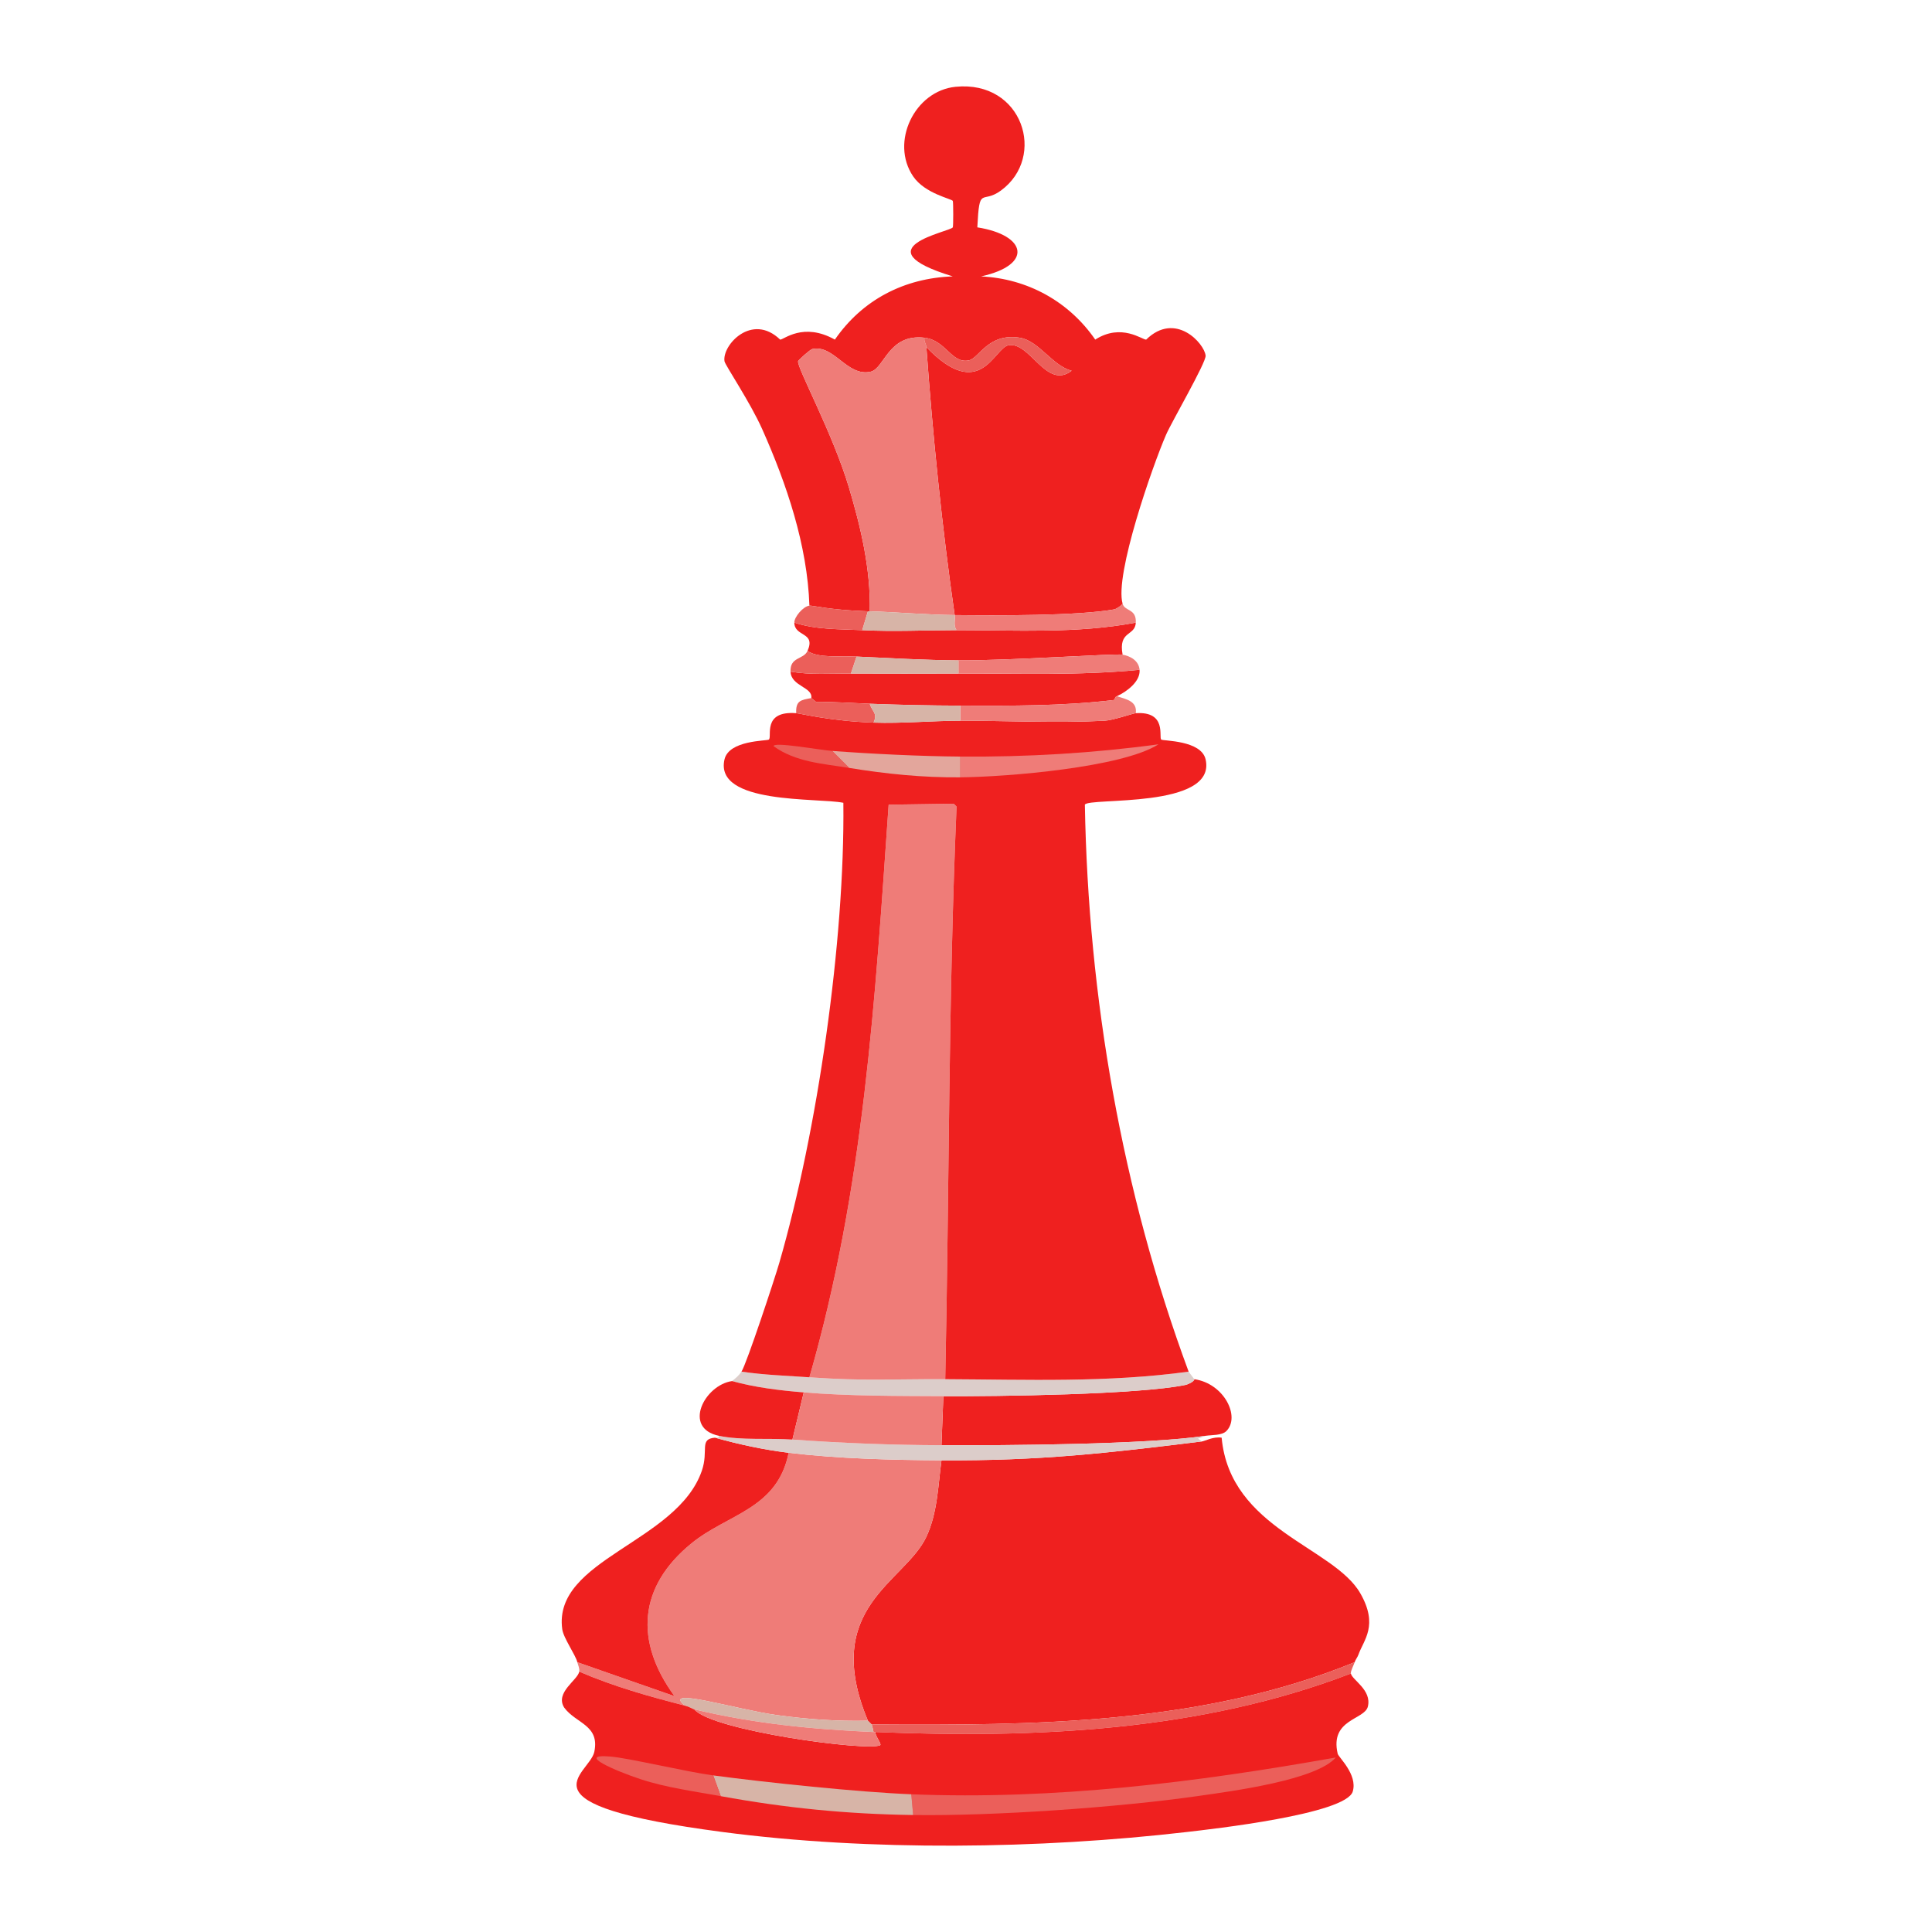 <?xml version="1.0" encoding="UTF-8"?><svg id="a" xmlns="http://www.w3.org/2000/svg" viewBox="0 0 512 512"><defs><style>.c{fill:#eb5f5a;}.d{fill:#dccdca;}.e{fill:#d7b4a7;}.f{fill:#ef7c78;}.g{fill:#e3a69c;}.h{fill:#ef201f;}</style></defs><g id="b"><path class="h" d="M360,438.5c-.23.66-.79,1.34-1,2-40.35,16.51-84.91,16.79-128,16.5-.03-.06-.97-.93-1-1-12.57-30.07,9.81-36.62,15.5-48.75,2.94-6.27,3.1-13.51,4-20.25,25.94.16,43.85-1.89,69-5,.87-.11,3.03-1.35,5.25-1,2.21,24.23,29.69,28.93,36.75,41.25,4.89,8.53.86,12.38-.5,16.25Z"/><path class="f" d="M249.5,387c-.9,6.74-1.06,13.98-4,20.25-5.69,12.13-28.07,18.68-15.5,48.75-7.96.21-16.37-.4-24.25-1.5-10.59-1.47-30.6-7.66-24.25-2.5-9.58-2.45-18.87-5.07-28-9,.14-.85-.3-1.68-.5-2.5l25.75,9c-10.64-14.55-9.59-29.03,4.5-40.5,9.65-7.86,22.74-9.03,25.75-24,13.14,1.57,27.26,1.92,40.5,2Z"/><path class="h" d="M189.5,381c6.26,1.77,13.05,3.23,19.5,4-3.01,14.97-16.1,16.14-25.75,24-14.09,11.47-15.14,25.95-4.5,40.5l-25.75-9c-.47-1.95-3.68-6.38-4-8.75-2.53-18.56,30.46-22.97,37-42,1.86-5.41-.79-8.41,3.5-8.75Z"/><path class="h" d="M319.5,380.5c-15.4,2.31-52.72,2.58-70,2.5l.5-13c14.37.08,51.94-.41,64.25-3,.41-.09,2.25-.82,2.25-1.5,7.91,1.13,12.27,9.95,8.5,13.75-1.19,1.19-3.92,1.01-5.5,1.25Z"/><path class="d" d="M214.5,365c15.01,1.05,22.13.43,36,.5,21.55.1,43.05.95,64.5-2l1.5,2c0,.68-1.84,1.41-2.25,1.5-12.31,2.59-49.88,3.08-64.25,3-12.17-.06-24.88-.01-37-1-6.31-.51-12.88-1.3-19-3,.93-.74,1.83-1.49,2.5-2.5,5.95.89,12,1.08,18,1.5Z"/><path class="d" d="M210,381.5c13.39.96,26.04,1.44,39.5,1.5,17.28.08,54.6-.19,70-2.5l-2,.75,1,.75c-25.15,3.11-43.06,5.16-69,5-13.24-.08-27.36-.43-40.5-2-6.45-.77-13.24-2.23-19.5-4,.53-.04,1.03.18,1-.5,5.97,1.26,13.41.56,19.5,1Z"/><path class="h" d="M194,366c6.12,1.7,12.69,2.49,19,3l-3,12.5c-6.09-.44-13.53.26-19.5-1-9.69-2.05-3.78-13.46,3.5-14.5Z"/><path class="f" d="M250.5,365.5c-13.87-.07-20.99.55-36-.5,14.48-50.29,17.37-99.77,21-151.75l17.25-.25.75.75c-2.17,50.47-1.93,101.19-3,151.75Z"/><path class="h" d="M211,189c1.21.09,9.21,2.11,20.5,2.5,7.59.26,15.43-.49,23-.5,12.64-.01,25.62.66,38.25,0,2.26-.12,7.5-1.95,8.25-2,8.37-.55,6,6.47,6.75,7,.55.39,10.59.14,11.75,5.25,2.99,13.2-31.11,10-32,12,.89,50.97,9.83,102.57,27.5,150.25-21.45,2.95-42.95,2.1-64.5,2,1.07-50.56.83-101.28,3-151.75l-.75-.75-17.25.25c-3.63,51.98-6.52,101.46-21,151.75-6-.42-12.05-.61-18-1.5,1.31-1.95,8.81-24.64,10-28.75,10.15-35.08,17.41-85.33,17-122-6.67-1.39-34.28.53-31.5-11.5,1.19-5.13,11.2-4.86,11.75-5.25.95-.68-1.87-7.69,7.25-7Z"/><path class="f" d="M254.5,206v-5.5c17.54.14,35.16-.89,52.5-3.25-9.57,6.15-40.25,8.64-52.5,8.75Z"/><path class="g" d="M254.5,200.5v5.5c-10.02.09-19.66-.9-29.5-2.5l-4.5-4.5c10.47.79,23.54,1.42,34,1.5Z"/><path class="c" d="M220.5,199l4.5,4.5c-6.91-1.12-14.08-1.5-20-5.75-.05-1.26,12.05.99,15.5,1.25Z"/><path class="c" d="M359,440.5c-.25.79-1.12,2.37-1,3-39.79,15.3-83.64,17.24-126,15.5-.17,0-.33,0-.5,0-.11-.54-.38-1.76-.5-2,43.09.29,87.65,0,128-16.5Z"/><path class="e" d="M230,456c.03.07.97.94,1,1,.12.24.39,1.46.5,2-16.25-.71-31.65-2.22-47.5-6-.48-.11-1.21-.67-2.5-1-6.35-5.16,13.66,1.03,24.25,2.5,7.88,1.1,16.29,1.71,24.25,1.5Z"/><path class="h" d="M181.5,452c1.29.33,2.02.89,2.5,1,4.67,5.66,46.03,11.2,49.25,9.5.51-.27-1.45-2.63-1.25-3.5,42.36,1.74,86.21-.2,126-15.5.33,1.72,5.57,4.33,4.5,8.75-.85,3.55-10.14,3.29-8,12.5.23.98,5.31,5.48,4,10-1.74,6.02-37.42,9.99-44,10.75-39.06,4.53-84.04,5.12-123,0-55.73-7.32-35.28-15.14-34-21.25,1.49-7.15-4.92-7.49-8-11.75-2.46-3.99,3.63-7.28,4-9.5,9.13,3.93,18.42,6.55,28,9Z"/><path class="c" d="M242,481l-.5-5.5c37.89,1.51,75.39-3.13,112.5-9.75-5.14,5.98-27.25,8.9-36.75,10.25-21.05,3-54.06,5.31-75.25,5Z"/><path class="e" d="M241.5,475.5l.5,5.5c-17.59-.25-33.76-1.85-51-5l-2-5.5c14.05,1.88,38.64,4.45,52.5,5Z"/><path class="c" d="M189,470.5l2,5.5c-7.02-1.28-14.47-2.26-21.25-4.5-6.44-2.12-17.38-6.78-8-6,4.96.41,20.07,4.04,27.25,5Z"/><path class="f" d="M231.5,459c.17,0,.33,0,.5,0-.2.87,1.76,3.23,1.25,3.5-3.22,1.7-44.58-3.84-49.25-9.5,15.85,3.78,31.25,5.29,47.5,6Z"/><path class="f" d="M250,370l-.5,13c-13.46-.06-26.11-.54-39.5-1.5l3-12.5c12.12.99,24.83.94,37,1Z"/><path class="h" d="M297.5,160c-.53.68-1.75,1.41-2.25,1.5-9.84,1.75-31.35,1.61-42.25,1.5-3.38-23.43-5.79-47.4-7.5-71,14.31,14.83,17.92.2,21.75-.5,5.74-1.05,10.03,11.92,16.75,6.75-5.09-1.3-8.71-7.96-13.75-8.75-8.42-1.32-10.75,5.43-13.5,6-4.61.95-6.06-5.35-11.75-6-9.61-1.1-10.61,8.16-14.25,9-6.24,1.44-9.7-7.27-15.5-6-.54.12-3.7,2.91-3.75,3.25-.26,1.79,9.23,19.16,13.5,33.5,3.15,10.56,5.76,21.68,5.5,32.75-.17,0-.33,0-.5,0-9.97-.31-14.73-1.59-15.5-1.5-.53-15.99-6.04-32.26-12.5-46.75-3.2-7.18-9.83-16.98-10-18-.69-4.26,7.26-12.97,14.75-5.75.9.09,6.07-4.72,14.5,0,7.3-10.57,18.39-16.31,31.25-16.75-24.73-7.55-.6-11.82,0-13,.16-.31.15-6.68,0-7-.27-.58-7.36-1.89-10.5-6.5-6.17-9.06.38-22.68,11.25-23.75,17.79-1.76,24.18,18.59,12,27.5-5.13,3.75-5.68-1.6-6.25,9.75,13.17,2.08,14.8,9.97,1,13,12.29.59,23.27,6.64,30.25,16.75,6.96-4.46,12.53.11,13.5,0,7.72-7.57,15.42.99,15.75,4.25.18,1.77-9,17.54-10.5,21-3.57,8.25-13.68,37.1-11.5,44.75Z"/><path class="h" d="M296,184.5c-.74.34-.33.53-.75,1-13.55,1.63-27.11,1.54-40.75,1.5-7.91-.02-16.09-.2-24-.5-4.75-.18-9.49-.53-14.25-.5l-1.25-1c.46-2.94-5.32-3.08-5.5-7,5.28.88,10.7.48,16,.5,9.49.04,18.99.03,28.5,0,16-.05,32.09.56,48-1,.26,3.06-3.34,5.78-6,7Z"/><path class="h" d="M228.5,167c8.45.43,16.6,0,25,0,15.83,0,31.91.95,47.5-2-.18,3.67-4.68,2.02-3.5,8.5-2.15-.36-29.47,1.58-43.5,1.5-8.93-.05-18.07-.59-27-1-3.96-.18-10.37.46-13-1.5,2.27-5.1-3.44-3.65-3.5-7.5,5.79,1.92,11.95,1.69,18,2Z"/><path class="f" d="M301,189c-.75.05-5.99,1.88-8.25,2-12.63.66-25.61-.01-38.25,0v-4c13.64.04,27.2.13,40.75-1.5.42-.47,0-.66.75-1,2.49.83,5.39,1.28,5,4.5Z"/><path class="f" d="M301,165c-15.59,2.95-31.67,2-47.5,2-.91-1.23-.31-2.68-.5-4,10.9.11,32.41.25,42.25-1.5.5-.09,1.72-.82,2.25-1.5.59,2.06,3.68,1.24,3.5,5Z"/><path class="f" d="M297.5,173.5c2.07.35,4.3,1.6,4.5,4-15.91,1.56-32,.95-48,1v-3.5c14.03.08,41.35-1.86,43.5-1.5Z"/><path class="c" d="M215,185l1.25,1c4.76-.03,9.5.32,14.25.5.59,2.13,2.19,2.42,1,5-11.29-.39-19.29-2.41-20.5-2.5-.14-3.33,1.18-3.48,4-4Z"/><path class="c" d="M230,162l-1.5,5c-6.05-.31-12.21-.08-18-2-.02-1.51,2.35-4.31,4-4.5.77-.09,5.53,1.19,15.5,1.5Z"/><path class="c" d="M227,174l-1.5,4.5c-5.3-.02-10.72.38-16-.5-.19-3.98,3.46-3.17,4.5-5.5,2.63,1.96,9.04,1.32,13,1.5Z"/><path class="e" d="M254.5,187v4c-7.57,0-15.41.76-23,.5,1.19-2.58-.41-2.87-1-5,7.91.3,16.09.48,24,.5Z"/><path class="f" d="M245,89.5c-.2,1.03.43,1.53.5,2.5,1.71,23.6,4.12,47.57,7.5,71-7.44-.07-15.06-.77-22.5-1,.26-11.07-2.35-22.19-5.5-32.75-4.27-14.34-13.76-31.71-13.5-33.5.05-.34,3.21-3.13,3.75-3.25,5.8-1.27,9.26,7.44,15.5,6,3.64-.84,4.64-10.1,14.25-9Z"/><path class="c" d="M245.5,92c-.07-.97-.7-1.47-.5-2.5,5.69.65,7.14,6.95,11.75,6,2.75-.57,5.08-7.32,13.5-6,5.04.79,8.66,7.45,13.75,8.75-6.72,5.17-11.01-7.8-16.75-6.75-3.83.7-7.44,15.33-21.75.5Z"/><path class="e" d="M253,163c.19,1.32-.41,2.77.5,4-8.4,0-16.55.43-25,0l1.5-5c.17,0,.33,0,.5,0,7.44.23,15.06.93,22.5,1Z"/><path class="e" d="M254,175v3.5c-9.51.03-19.01.04-28.5,0l1.5-4.5c8.93.41,18.07.95,27,1Z"/></g></svg>